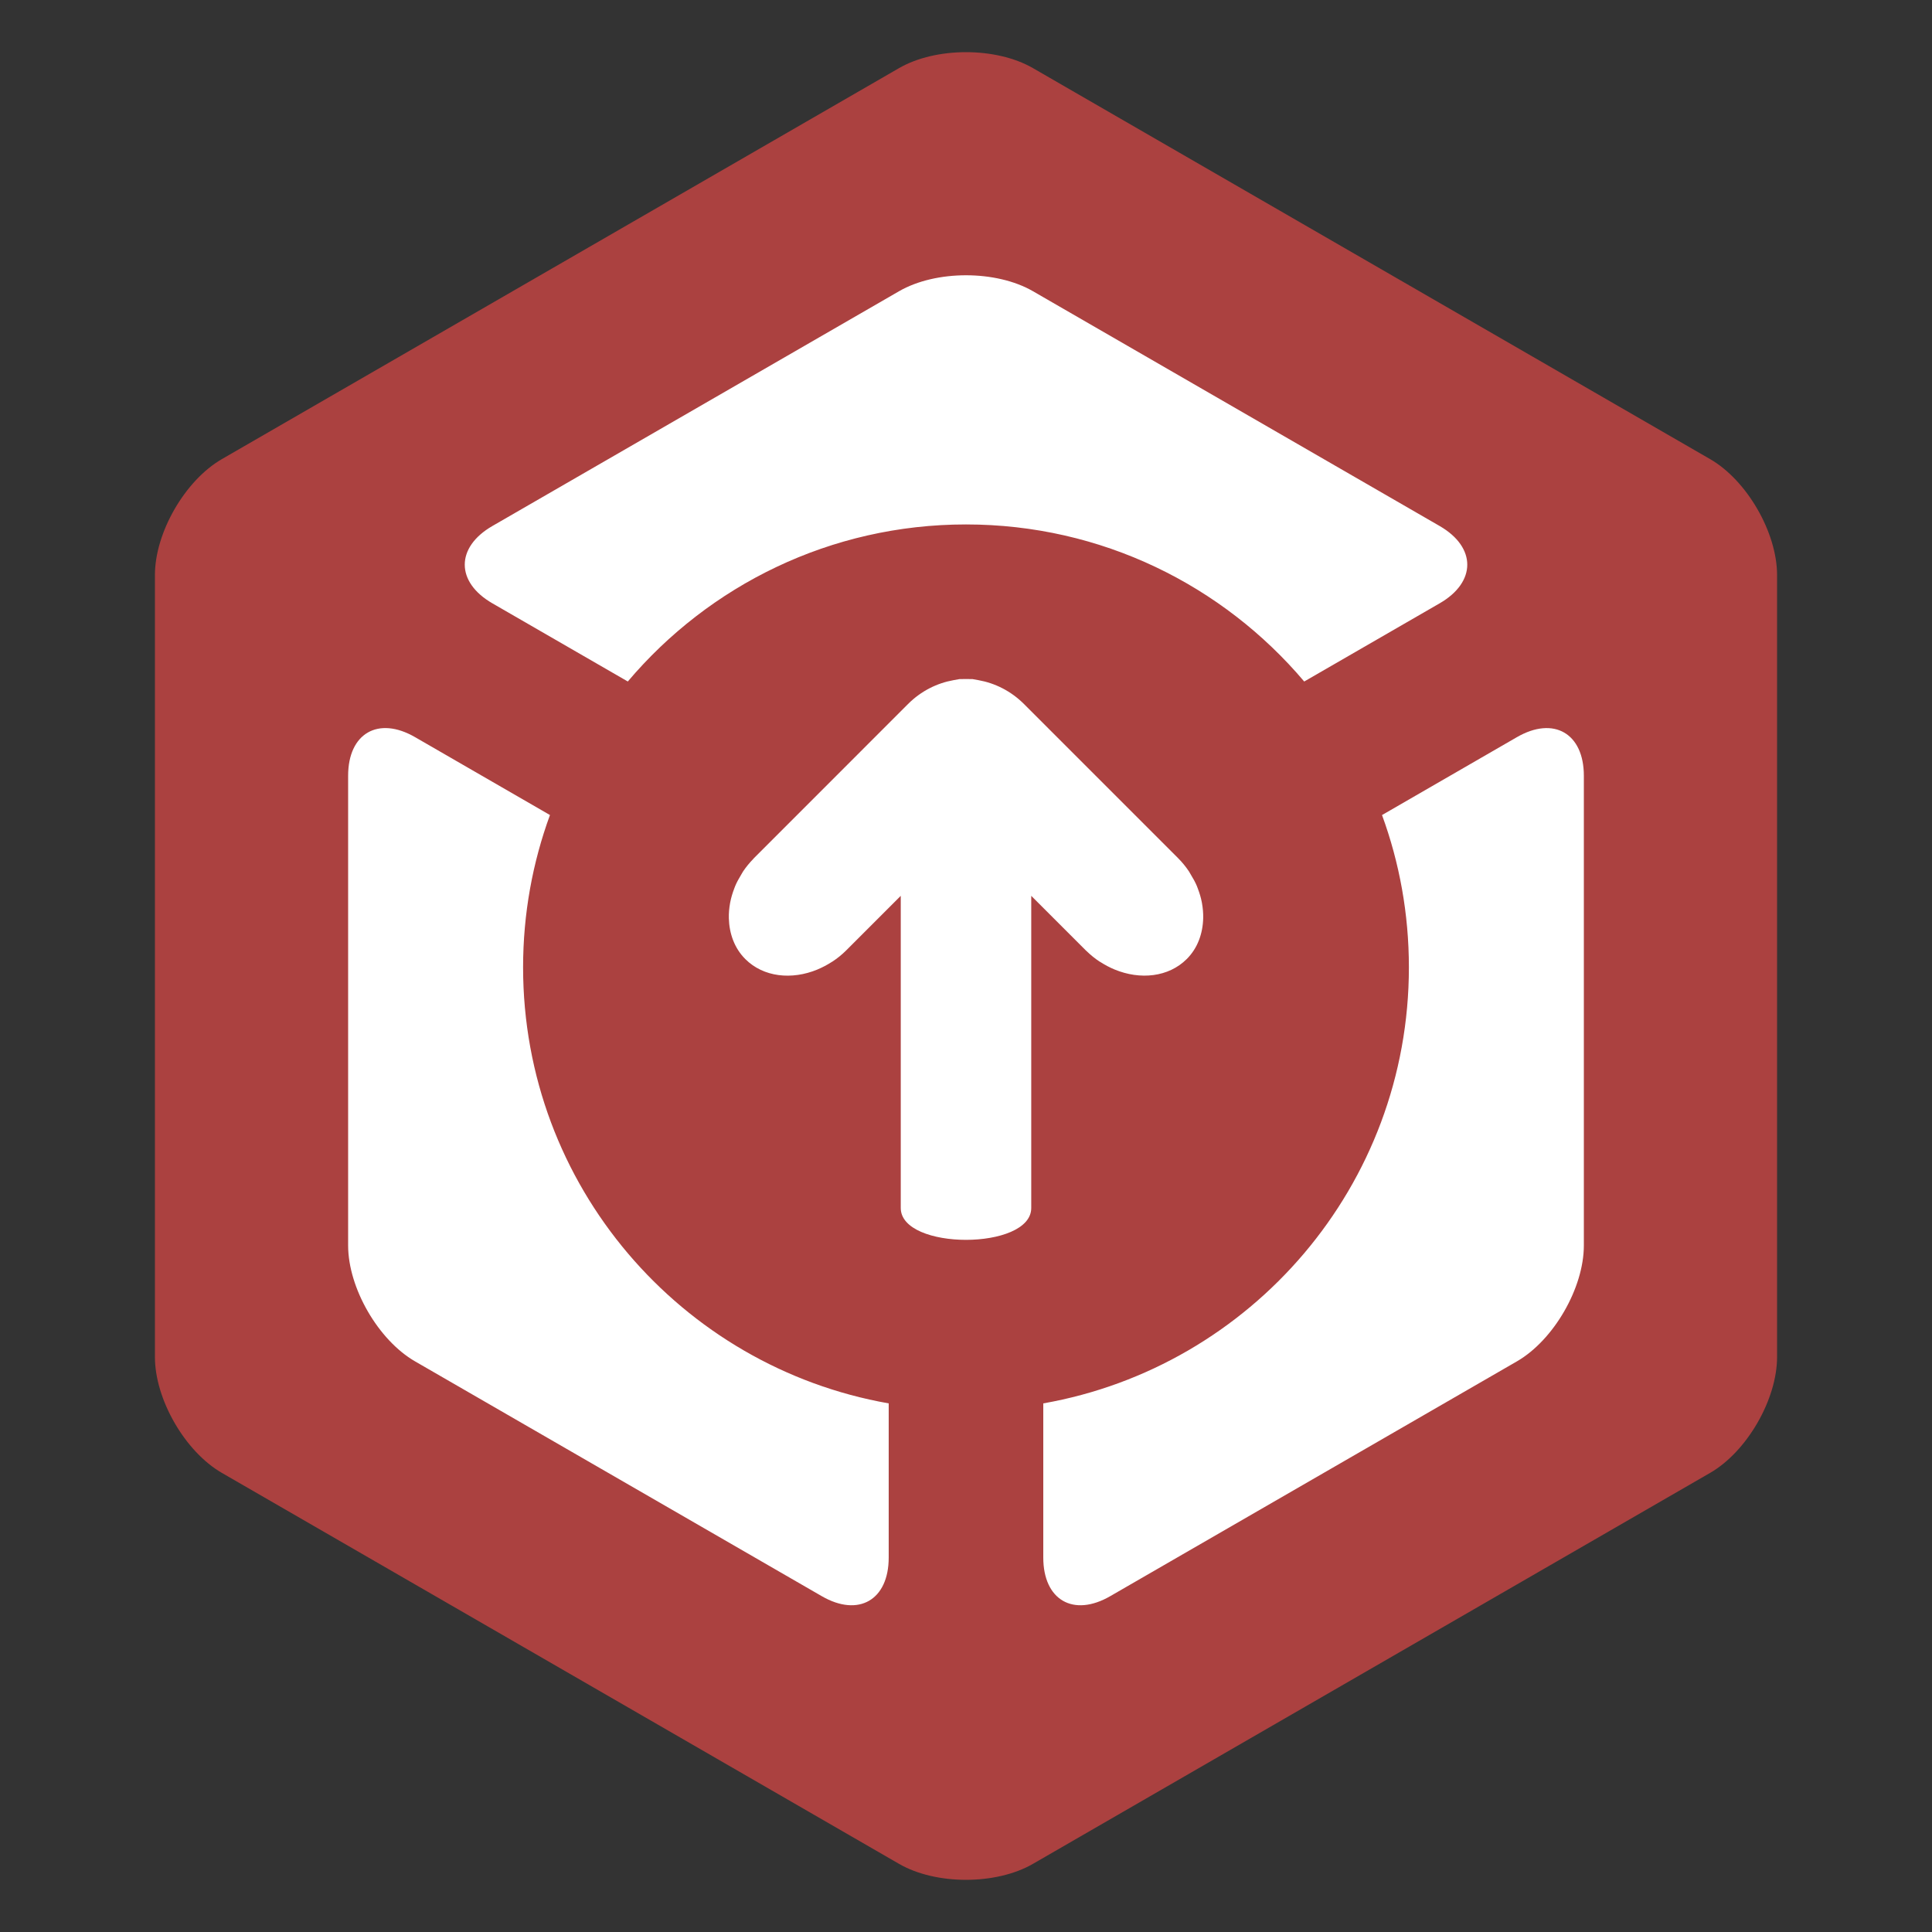 <svg xmlns="http://www.w3.org/2000/svg" width="100" height="100" viewBox="0 0 100 100"><rect x="0" y="0" width="100" height="100" fill="#333333" stroke="none"/><path fill="#fff" d="M76.967 25.065l-23.156-13.37c-2.097-1.21-5.523-1.21-7.621 0l-23.157 13.37c-2.096 1.21-8.21 11.801-8.21 14.221v26.739c0 2.42 1.715 5.392 3.81 6.601l23.157 13.371c2.096 1.211 14.325 1.209 16.421 0l23.157-13.371c2.096-1.209 3.812-4.181 3.812-6.601v-26.74c0-2.42-6.117-13.01-8.213-14.22z"/><path fill="#AB4140" d="M88.516 23.764l-35.052-20.239c-1.905-1.1-5.023-1.1-6.928 0l-35.053 20.239c-1.904 1.1-3.464 3.799-3.464 6v40.472c0 2.201 1.56 4.9 3.464 6l35.053 20.238c1.904 1.101 5.022 1.101 6.928 0l35.052-20.238c1.905-1.1 3.465-3.799 3.465-6v-40.472c-.001-2.201-1.56-4.901-3.465-6zm-63.032 3.463l21.053-12.154c1.904-1.1 5.023-1.1 6.928 0l21.053 12.154c1.904 1.101 1.904 2.9 0 4l-7.012 4.048c-4.205-4.971-10.484-8.13-17.506-8.13-7.021 0-13.3 3.159-17.505 8.129l-7.011-4.047c-1.904-1.1-1.904-2.9 0-4zm32.202 22.952c-.248-.103-.49-.232-.727-.383l-.055-.031c-.233-.154-.455-.335-.666-.54l-.03-.026-2.831-2.831v16.157c0 2.199-6.754 2.199-6.754 0v-16.157l-2.831 2.831c-.219.219-.455.406-.7.568l-.036.021c-.24.154-.489.286-.744.392l.001.001c-1.33.551-2.797.399-3.736-.54-.562-.562-.83-1.314-.852-2.11-.007-.256.016-.517.062-.777l.012-.062c.044-.231.114-.461.2-.688l.052-.138c.084-.201.192-.396.31-.589l.103-.176c.152-.225.328-.44.527-.644l.027-.033 7.982-7.985c.68-.68 1.51-1.082 2.34-1.231l.32-.058.34-.004.34.004.32.058c.83.149 1.66.552 2.34 1.231l7.982 7.983c.213.213.396.441.556.679l.101.173c.118.192.228.388.312.589l.054.144c.084.225.154.451.198.68l.013.072c.045.256.067.512.061.763-.02.8-.287 1.555-.851 2.117-.942.94-2.41 1.091-3.74.54zm-15.15 32.439l-21.053-12.154c-1.904-1.1-3.464-3.8-3.464-6v-24.31c0-2.199 1.56-3.1 3.464-2l6.983 4.032c-.899 2.457-1.391 5.112-1.391 7.882 0 11.297 8.171 20.677 18.924 22.571v7.979c.001 2.2-1.559 3.1-3.463 2zm39.444-18.154c0 2.2-1.561 4.9-3.465 6l-21.051 12.154c-1.905 1.1-3.464.2-3.464-2v-7.979c10.753-1.894 18.924-11.272 18.924-22.57 0-2.77-.49-5.425-1.391-7.882l6.982-4.032c1.904-1.1 3.465-.199 3.465 2v24.309z"/></svg>
